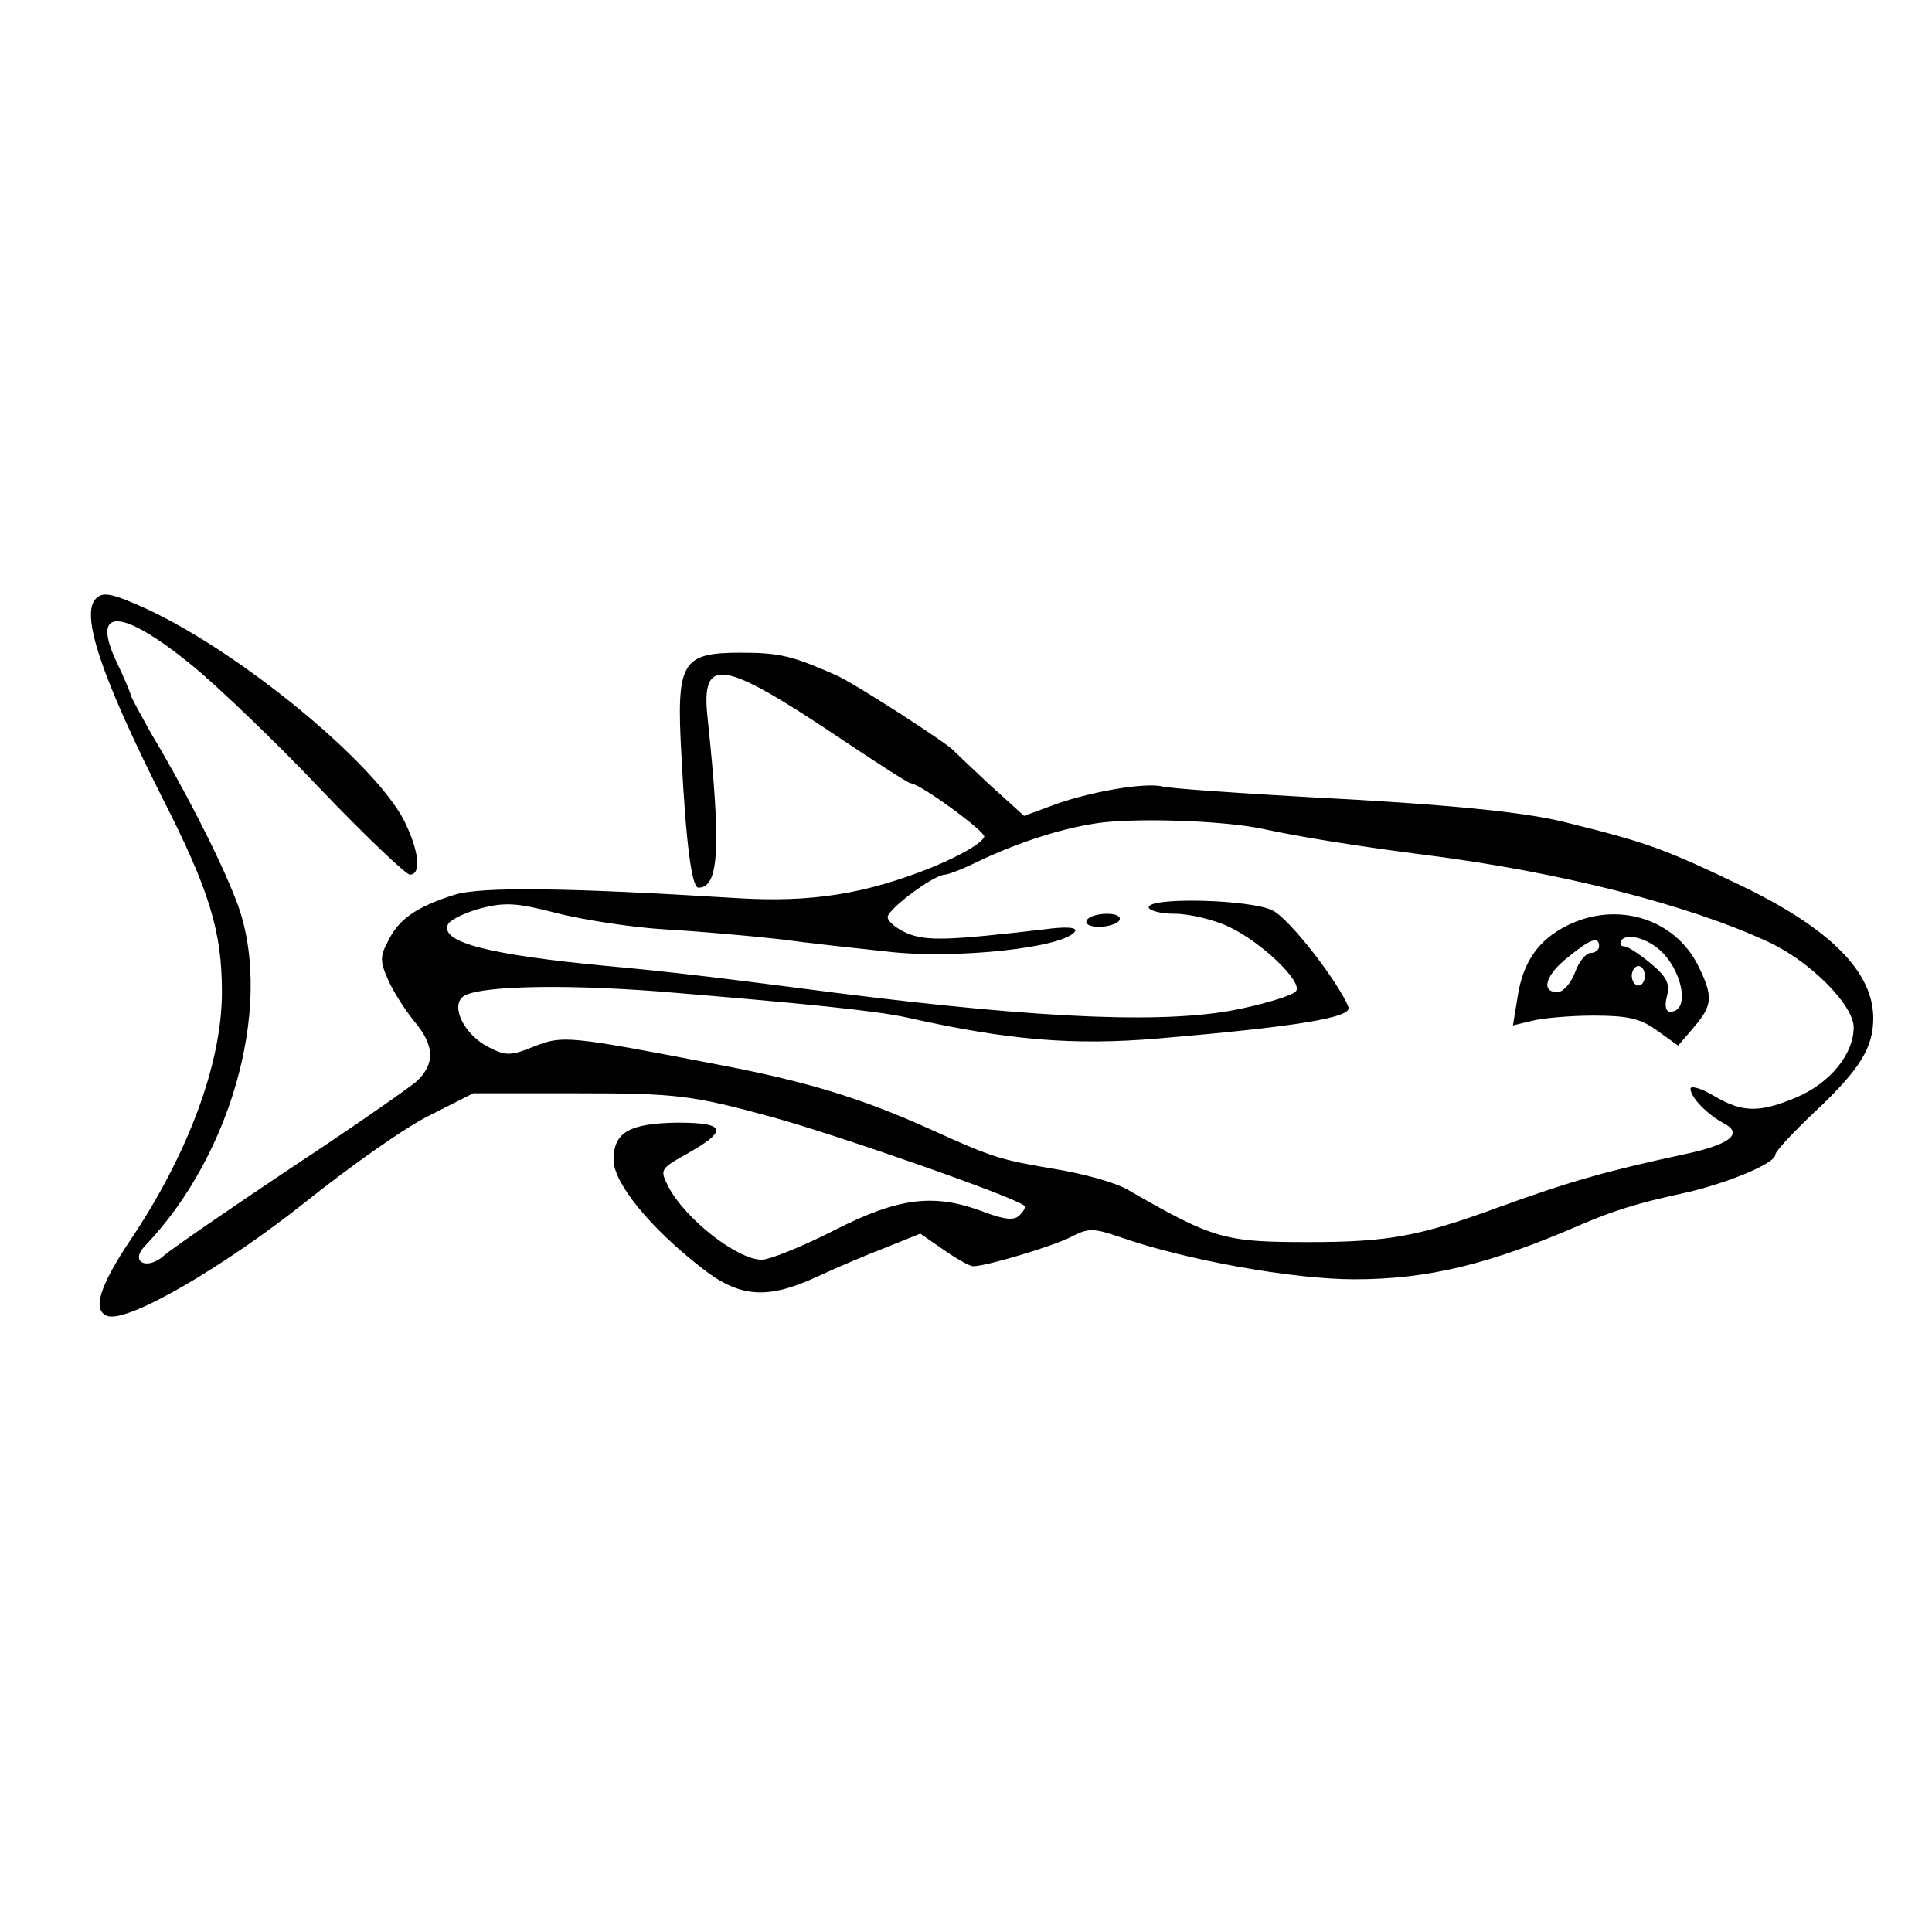 <svg xmlns="http://www.w3.org/2000/svg" version="1.0" width="296pt" height="296pt" viewBox="0 0 296 296" preserveAspectRatio="xMidYMid meet">
  <g transform="translate(0,296) scale(0.1,-0.1)" stroke="none">
    <path stroke="none" d="M 147.0,2043.0 C 123.0,2019.0 155.0,1924.0 248.0,1739.0 C 321.0,1596.0 340.0,1533.0 340.0,1440.0 C 340.0,1331.0 288.0,1191.0 199.0,1059.0 C 153.0,990.0 141.0,953.0 164.0,944.0 C 194.0,932.0 342.0,1018.0 470.0,1120.0 C 539.0,1175.0 624.0,1235.0 660.0,1252.0 L 725.0,1285.0 L 885.0,1285.0 C 1037.0,1285.0 1061.0,1282.0 1185.0,1248.0 C 1289.0,1219.0 1552.0,1127.0 1569.0,1113.0 C 1572.0,1111.0 1569.0,1105.0 1562.0,1098.0 C 1554.0,1090.0 1540.0,1091.0 1508.0,1103.0 C 1432.0,1132.0 1378.0,1126.0 1278.0,1075.0 C 1229.0,1050.0 1179.0,1030.0 1167.0,1030.0 C 1130.0,1030.0 1050.0,1092.0 1024.0,1142.0 C 1011.0,1168.0 1011.0,1169.0 1052.0,1192.0 C 1116.0,1228.0 1113.0,1240.0 1038.0,1240.0 C 964.0,1239.0 940.0,1225.0 940.0,1183.0 C 940.0,1148.0 995.0,1080.0 1073.0,1019.0 C 1132.0,972.0 1174.0,968.0 1252.0,1004.0 C 1282.0,1018.0 1329.0,1038.0 1358.0,1049.0 L 1410.0,1070.0 L 1446.0,1045.0 C 1466.0,1031.0 1486.0,1020.0 1491.0,1020.0 C 1511.0,1020.0 1611.0,1050.0 1639.0,1064.0 C 1668.0,1079.0 1674.0,1079.0 1718.0,1064.0 C 1815.0,1030.0 1980.0,1000.0 2075.0,1000.0 C 2188.0,1000.0 2283.0,1023.0 2425.0,1085.0 C 2472.0,1105.0 2510.0,1117.0 2575.0,1131.0 C 2641.0,1145.0 2720.0,1177.0 2720.0,1191.0 C 2720.0,1196.0 2747.0,1225.0 2781.0,1257.0 C 2850.0,1322.0 2870.0,1355.0 2870.0,1400.0 C 2870.0,1471.0 2804.0,1537.0 2670.0,1602.0 C 2547.0,1661.0 2524.0,1669.0 2395.0,1701.0 C 2334.0,1716.0 2216.0,1728.0 2000.0,1739.0 C 1893.0,1745.0 1794.0,1752.0 1781.0,1755.0 C 1754.0,1762.0 1663.0,1746.0 1607.0,1724.0 L 1569.0,1710.0 L 1517.0,1757.0 C 1488.0,1784.0 1463.0,1808.0 1460.0,1811.0 C 1450.0,1822.0 1305.0,1916.0 1280.0,1926.0 C 1214.0,1955.0 1195.0,1960.0 1135.0,1960.0 C 1044.0,1960.0 1036.0,1946.0 1044.0,1803.0 C 1051.0,1666.0 1060.0,1600.0 1070.0,1600.0 C 1102.0,1600.0 1105.0,1662.0 1084.0,1861.0 C 1074.0,1955.0 1106.0,1950.0 1284.0,1831.0 C 1342.0,1792.0 1392.0,1760.0 1395.0,1760.0 C 1409.0,1760.0 1510.0,1686.0 1508.0,1678.0 C 1504.0,1668.0 1473.0,1650.0 1430.0,1632.0 C 1326.0,1590.0 1243.0,1577.0 1129.0,1584.0 C 871.0,1600.0 737.0,1602.0 696.0,1589.0 C 639.0,1571.0 611.0,1552.0 595.0,1519.0 C 582.0,1495.0 582.0,1487.0 595.0,1458.0 C 603.0,1440.0 621.0,1412.0 635.0,1395.0 C 666.0,1358.0 667.0,1330.0 638.0,1303.0 C 625.0,1292.0 539.0,1232.0 445.0,1170.0 C 352.0,1108.0 265.0,1048.0 252.0,1037.0 C 226.0,1013.0 198.0,1026.0 222.0,1051.0 C 360.0,1195.0 422.0,1434.0 360.0,1585.0 C 335.0,1649.0 281.0,1754.0 230.0,1839.0 C 214.0,1868.0 200.0,1893.0 200.0,1896.0 C 200.0,1898.0 191.0,1920.0 179.0,1945.0 C 138.0,2031.0 186.0,2029.0 295.0,1940.0 C 335.0,1907.0 424.0,1822.0 492.0,1750.0 C 560.0,1679.0 622.0,1620.0 628.0,1620.0 C 646.0,1620.0 642.0,1657.0 619.0,1703.0 C 573.0,1792.0 370.0,1959.0 227.0,2026.0 C 172.0,2051.0 158.0,2054.0 147.0,2043.0M 1935.0,1690.0 C 1995.0,1677.0 2084.0,1663.0 2185.0,1650.0 C 2390.0,1624.0 2586.0,1574.0 2709.0,1517.0 C 2774.0,1487.0 2840.0,1420.0 2840.0,1386.0 C 2840.0,1345.0 2804.0,1301.0 2753.0,1279.0 C 2696.0,1255.0 2670.0,1255.0 2626.0,1281.0 C 2606.0,1293.0 2590.0,1297.0 2590.0,1292.0 C 2590.0,1279.0 2615.0,1253.0 2641.0,1239.0 C 2672.0,1223.0 2650.0,1206.0 2578.0,1191.0 C 2462.0,1166.0 2405.0,1150.0 2295.0,1110.0 C 2175.0,1066.0 2127.0,1057.0 2005.0,1057.0 C 1877.0,1057.0 1860.0,1061.0 1730.0,1136.0 C 1711.0,1148.0 1659.0,1162.0 1616.0,1169.0 C 1533.0,1183.0 1522.0,1186.0 1425.0,1230.0 C 1321.0,1277.0 1237.0,1303.0 1100.0,1329.0 C 872.0,1373.0 862.0,1374.0 819.0,1357.0 C 782.0,1342.0 775.0,1342.0 748.0,1356.0 C 713.0,1374.0 691.0,1415.0 708.0,1432.0 C 725.0,1449.0 852.0,1453.0 1010.0,1441.0 C 1227.0,1423.0 1340.0,1412.0 1390.0,1401.0 C 1546.0,1366.0 1645.0,1358.0 1775.0,1369.0 C 1986.0,1387.0 2072.0,1401.0 2066.0,1417.0 C 2051.0,1455.0 1976.0,1552.0 1950.0,1565.0 C 1917.0,1582.0 1760.0,1586.0 1760.0,1570.0 C 1760.0,1565.0 1778.0,1560.0 1800.0,1560.0 C 1822.0,1560.0 1860.0,1551.0 1883.0,1540.0 C 1932.0,1517.0 1995.0,1457.0 1986.0,1442.0 C 1983.0,1436.0 1945.0,1424.0 1903.0,1415.0 C 1795.0,1391.0 1604.0,1398.0 1280.0,1439.0 C 1095.0,1463.0 1019.0,1472.0 930.0,1480.0 C 751.0,1497.0 675.0,1516.0 686.0,1543.0 C 688.0,1550.0 711.0,1561.0 735.0,1568.0 C 774.0,1578.0 791.0,1577.0 853.0,1561.0 C 892.0,1551.0 968.0,1539.0 1020.0,1536.0 C 1072.0,1533.0 1151.0,1526.0 1195.0,1521.0 C 1239.0,1515.0 1313.0,1507.0 1360.0,1502.0 C 1464.0,1490.0 1631.0,1508.0 1647.0,1533.0 C 1651.0,1539.0 1635.0,1541.0 1599.0,1536.0 C 1452.0,1519.0 1420.0,1518.0 1390.0,1530.0 C 1374.0,1537.0 1360.0,1548.0 1360.0,1555.0 C 1360.0,1567.0 1431.0,1620.0 1448.0,1620.0 C 1452.0,1620.0 1474.0,1628.0 1496.0,1639.0 C 1563.0,1671.0 1633.0,1693.0 1690.0,1700.0 C 1755.0,1707.0 1879.0,1702.0 1935.0,1690.0" fill="#000000" id="000000-000002"/>
    <path stroke="none" d="M 1665.0,1550.0 C 1662.0,1544.0 1670.0,1540.0 1684.0,1540.0 C 1698.0,1540.0 1712.0,1545.0 1715.0,1550.0 C 1718.0,1556.0 1710.0,1560.0 1696.0,1560.0 C 1682.0,1560.0 1668.0,1556.0 1665.0,1550.0" fill="#000000" id="000000-000003"/>
    <path stroke="none" d="M 2401.0,1542.0 C 2357.0,1520.0 2333.0,1486.0 2325.0,1432.0 L 2318.0,1389.0 L 2347.0,1396.0 C 2362.0,1400.0 2405.0,1404.0 2441.0,1404.0 C 2493.0,1404.0 2513.0,1400.0 2539.0,1381.0 L 2571.0,1358.0 L 2595.0,1386.0 C 2624.0,1420.0 2625.0,1433.0 2602.0,1480.0 C 2566.0,1553.0 2477.0,1580.0 2401.0,1542.0M 2540.0,1507.0 C 2577.0,1477.0 2591.0,1410.0 2559.0,1410.0 C 2552.0,1410.0 2550.0,1419.0 2554.0,1434.0 C 2559.0,1453.0 2553.0,1464.0 2529.0,1484.0 C 2512.0,1498.0 2494.0,1510.0 2489.0,1510.0 C 2483.0,1510.0 2481.0,1514.0 2484.0,1519.0 C 2491.0,1530.0 2519.0,1524.0 2540.0,1507.0 M 2450.0,1510.0 C 2450.0,1505.0 2444.0,1500.0 2437.0,1500.0 C 2430.0,1500.0 2419.0,1487.0 2413.0,1470.0 C 2407.0,1454.0 2395.0,1440.0 2386.0,1440.0 C 2360.0,1440.0 2368.0,1467.0 2403.0,1494.0 C 2437.0,1522.0 2450.0,1526.0 2450.0,1510.0 M 2520.0,1465.0 C 2520.0,1457.0 2516.0,1450.0 2510.0,1450.0 C 2505.0,1450.0 2500.0,1457.0 2500.0,1465.0 C 2500.0,1473.0 2505.0,1480.0 2510.0,1480.0 C 2516.0,1480.0 2520.0,1473.0 2520.0,1465.0" fill="#000000" id="000000-000004"/>
  </g>
</svg>
